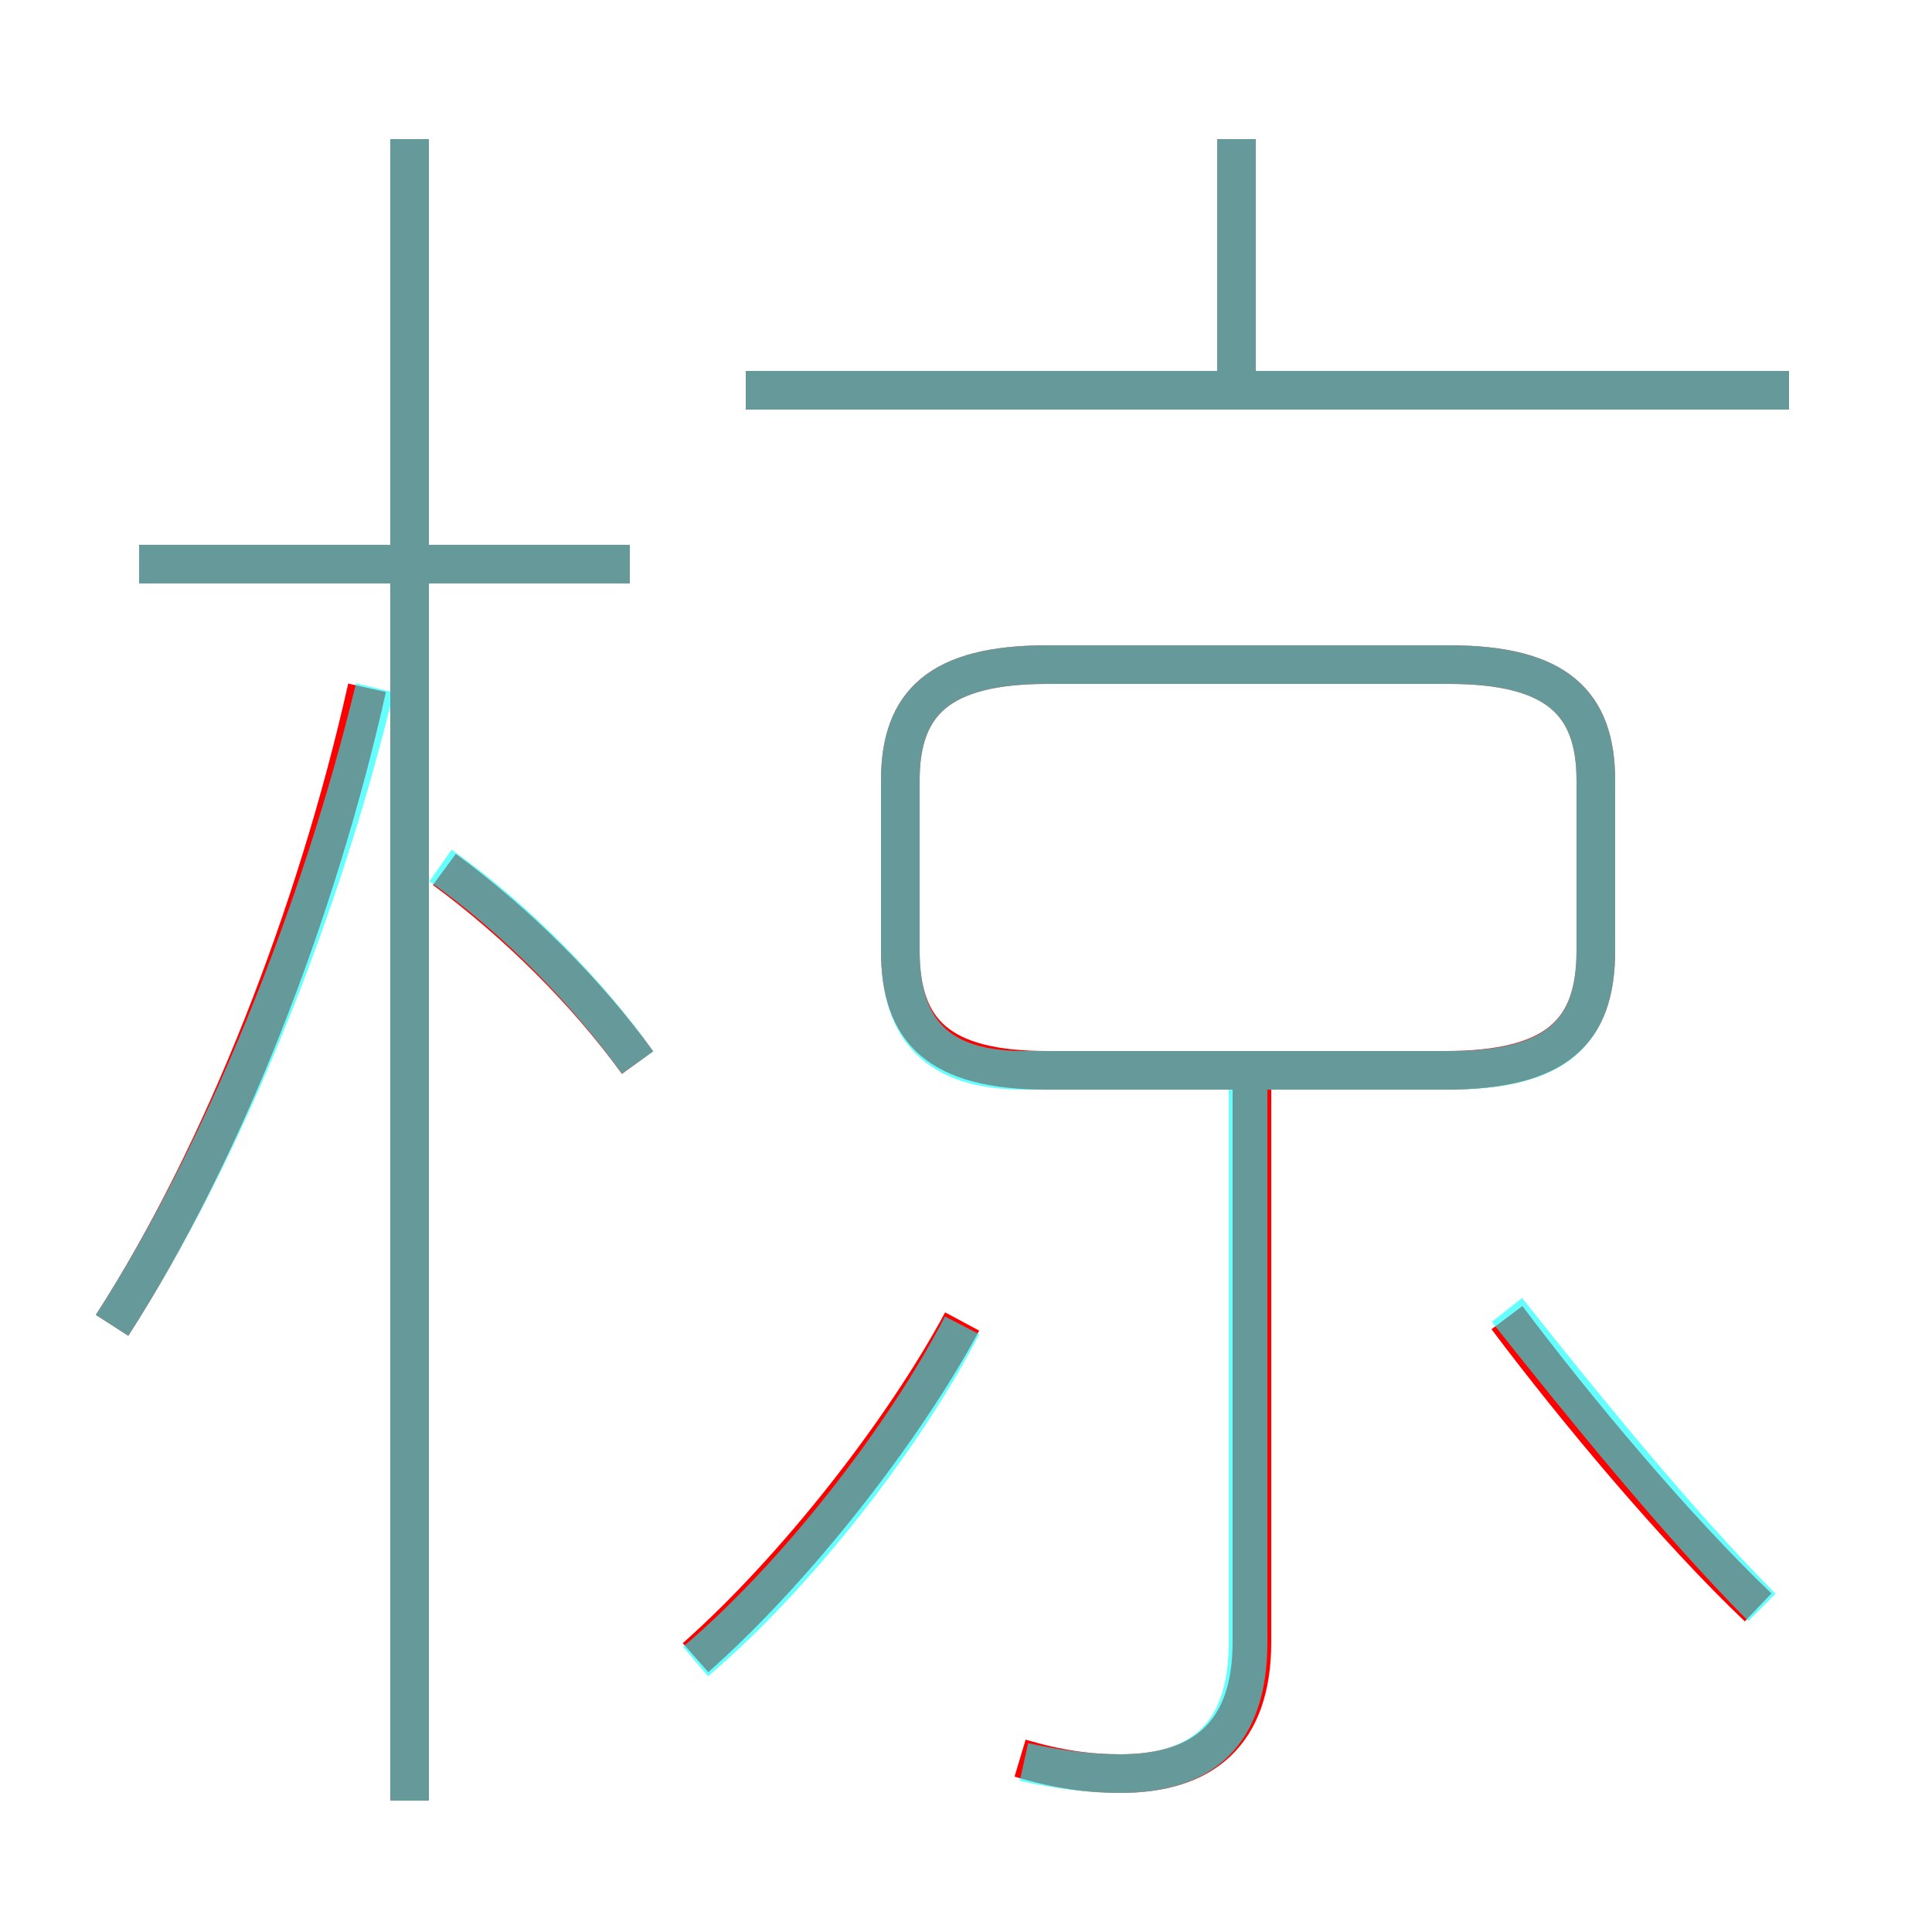 <?xml version='1.0' encoding='utf8'?>
<svg viewBox="0.0 -6.0 50.0 50.0" version="1.1" xmlns="http://www.w3.org/2000/svg">
<rect x="0.0" y="-6.0" width="50.0" height="50.0" fill="#333333" stroke="none"/>
<rect x="-1000" y="-1000" width="2000" height="2000" stroke="white" fill="white"/>
<g style="fill:none;stroke:rgba(255, 0, 0, 1);  stroke-width:1"><path d="M 27.1 -16.3 L 37.4 -16.3 C 40.3 -16.3 41.3 -17.3 41.3 -19.4 L 41.3 -23.8 C 41.3 -25.8 40.3 -26.8 37.5 -26.8 L 27.1 -26.8 C 24.3 -26.8 23.3 -25.8 23.3 -23.8 L 23.3 -19.4 C 23.3 -17.3 24.3 -16.3 27.1 -16.3 Z M 2.9 -9.7 C 5.8 -14.2 8.2 -20.4 9.5 -26.2 M 18.0 -1.1 C 20.6 -3.4 23.4 -7.0 24.9 -9.8 M 10.6 2.6 L 10.6 -40.4 M 16.5 -16.5 C 15.2 -18.3 13.4 -20.1 11.5 -21.5 M 26.4 1.5 C 27.4 1.8 28.2 1.9 29.0 1.9 C 31.1 1.9 32.4 0.9 32.4 -1.5 L 32.4 -16.4 M 16.3 -29.4 L 3.6 -29.4 M 45.5 -2.4 C 43.4 -4.4 40.8 -7.5 39.0 -9.9 M 46.3 -33.9 L 19.3 -33.9 M 32.0 -34.4 L 32.0 -40.4" transform="translate(0.0 38.0)" />
</g>
<g style="fill:none;stroke:rgba(0, 255, 255, 0.6);  stroke-width:1">
<path d="M 26.5 -16.3 L 37.5 -16.3 C 40.3 -16.3 41.3 -17.3 41.3 -19.4 L 41.3 -23.8 C 41.3 -25.8 40.3 -26.8 37.5 -26.8 L 27.1 -26.8 C 24.3 -26.8 23.3 -25.8 23.3 -23.8 L 23.3 -19.4 C 23.3 -17.3 24.3 -16.3 26.5 -16.3 Z M 2.9 -9.7 C 5.8 -14.2 8.3 -20.4 9.7 -26.2 M 18.0 -1.0 C 20.6 -3.2 23.4 -6.8 24.9 -9.7 M 10.6 2.6 L 10.6 -40.4 M 16.5 -16.5 C 15.3 -18.2 13.4 -20.2 11.4 -21.6 M 16.3 -29.4 L 3.6 -29.4 M 26.5 1.6 C 27.4 1.8 28.2 1.9 29.0 1.9 C 31.1 1.9 32.3 0.9 32.3 -1.5 L 32.3 -16.1 M 45.6 -2.4 C 43.5 -4.5 40.9 -7.7 39.0 -10.1 M 46.3 -33.9 L 19.3 -33.9 M 32.0 -34.4 L 32.0 -40.4" transform="translate(0.0 38.0)" />
</g>
</svg>